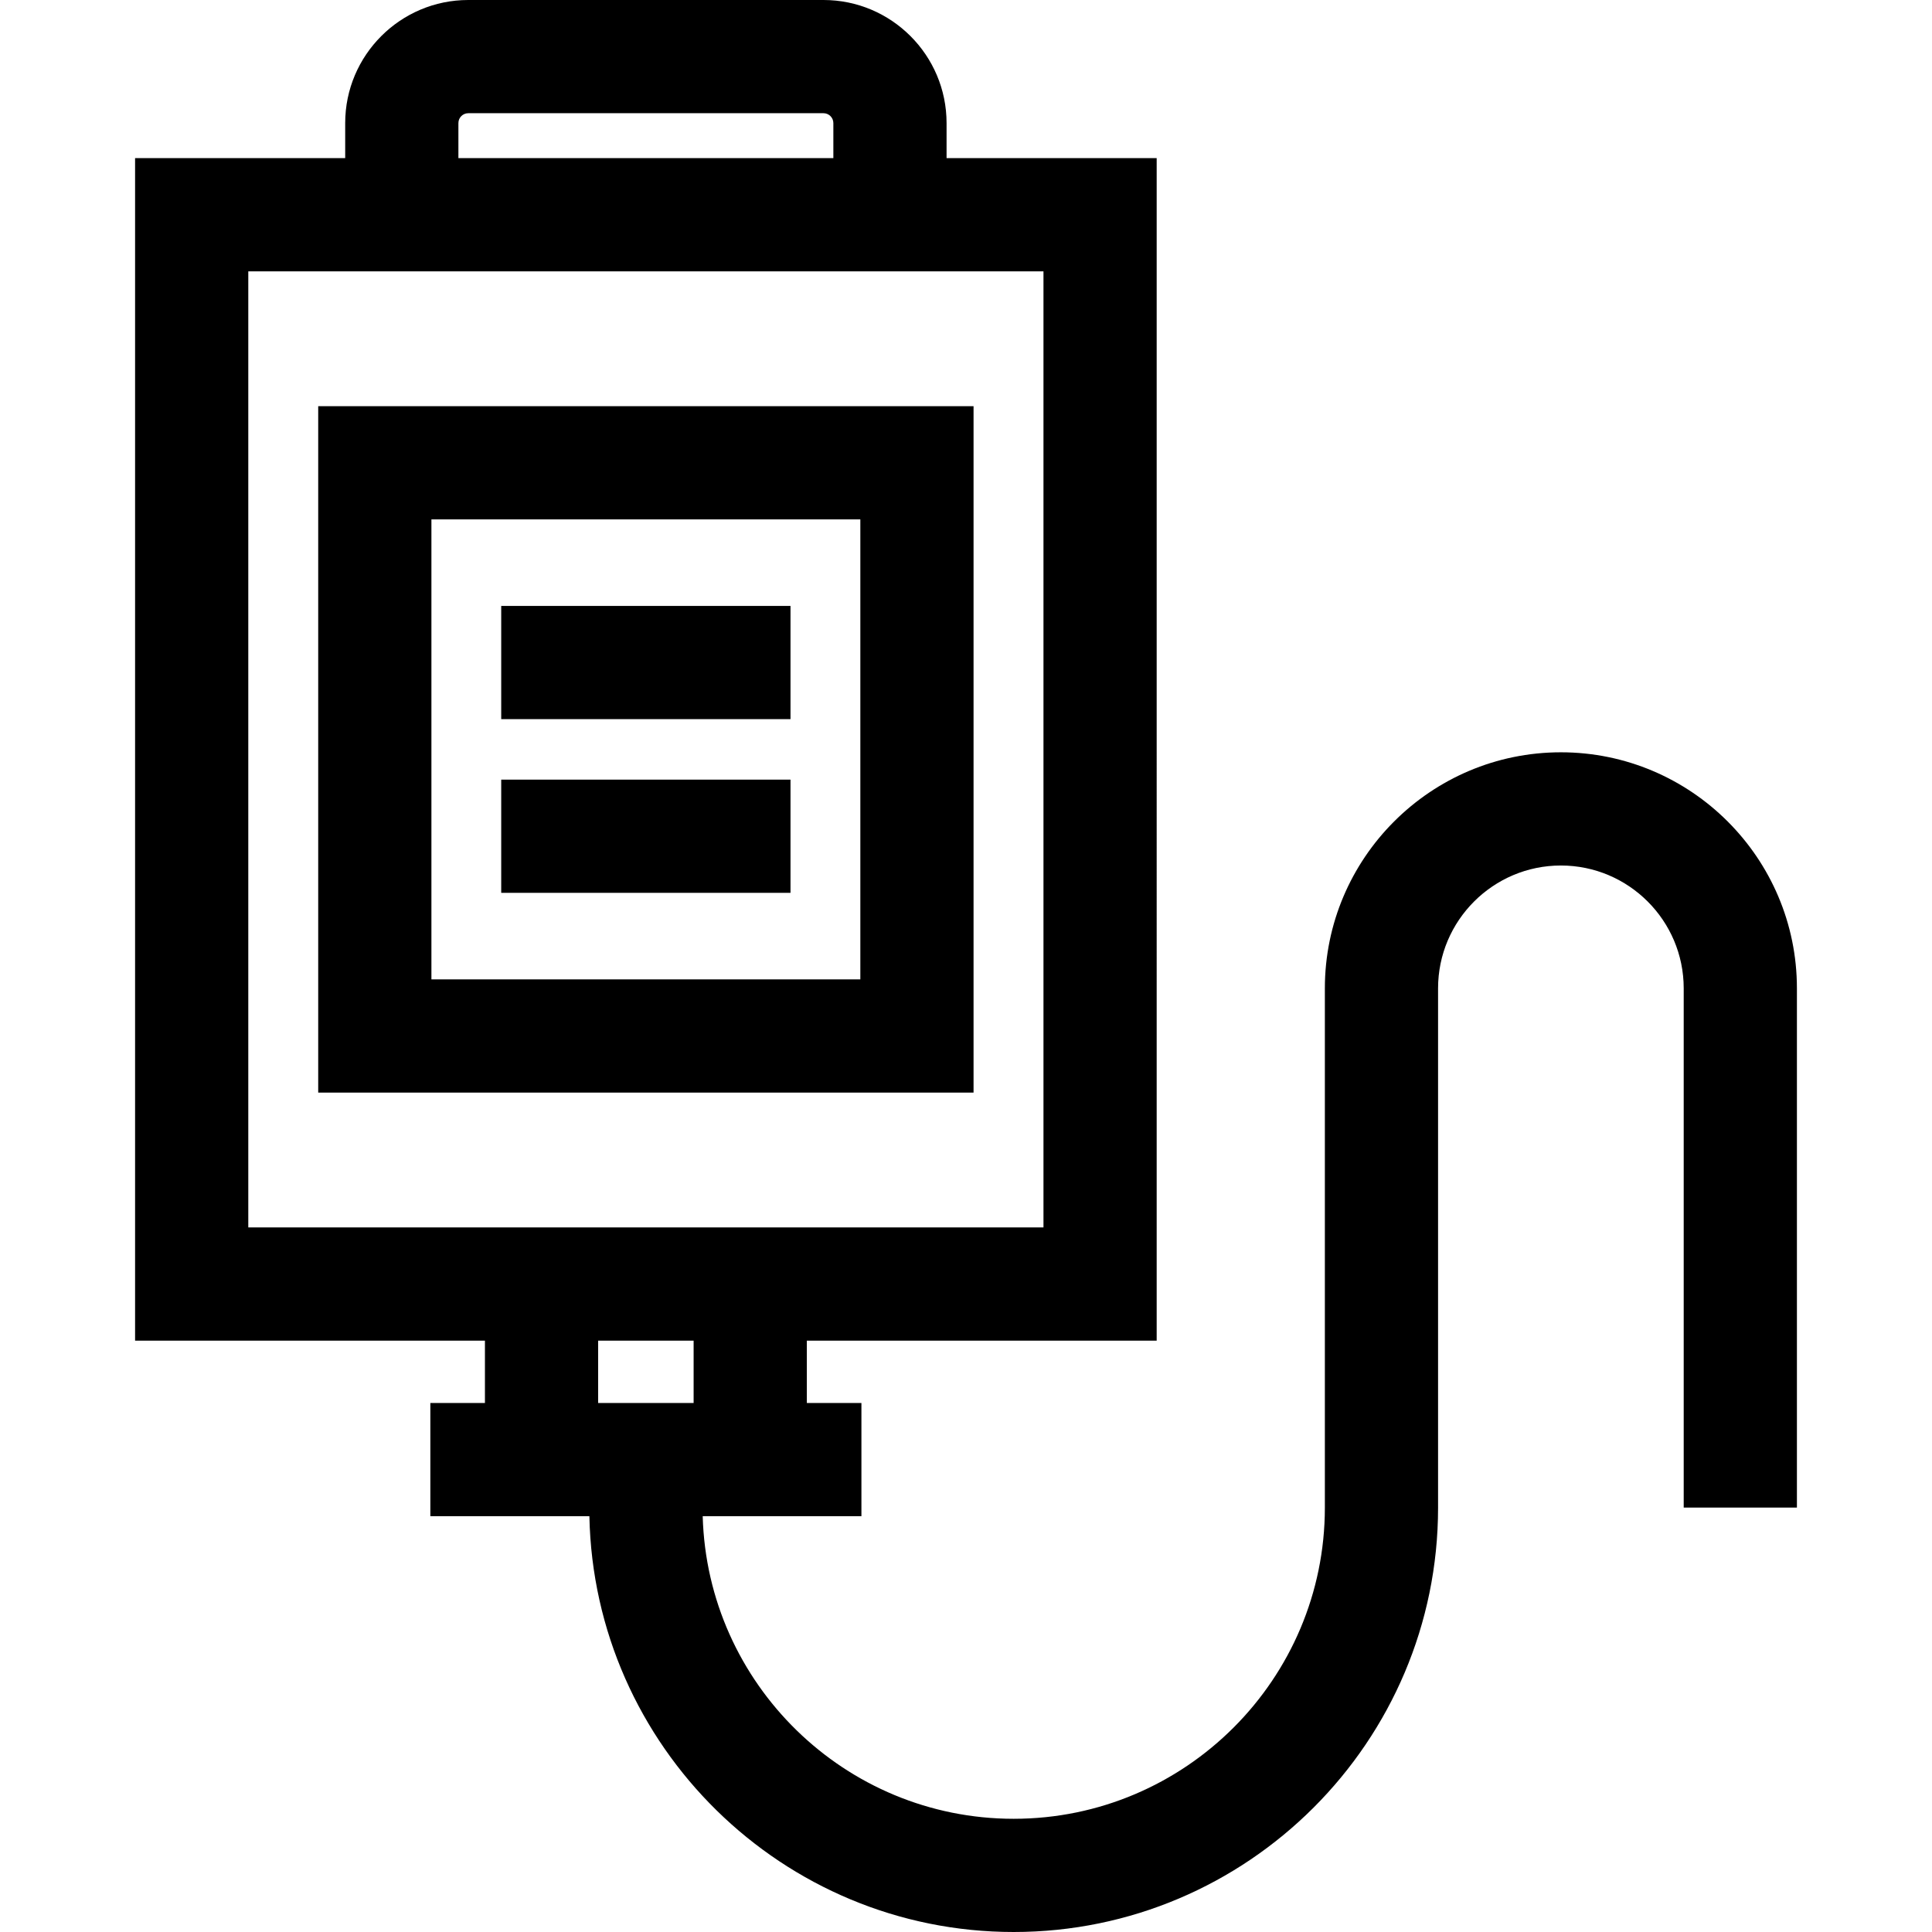 <?xml version="1.0" encoding="iso-8859-1"?>
<!-- Generator: Adobe Illustrator 19.0.0, SVG Export Plug-In . SVG Version: 6.00 Build 0)  -->
<svg xmlns="http://www.w3.org/2000/svg" xmlns:xlink="http://www.w3.org/1999/xlink" version="1.1" id="Layer_1" x="0px" y="0px" viewBox="0 0 511.999 511.999" style="enable-background:new 0 0 511.999 511.999;" xml:space="preserve">
<g>
	<g>
		<path d="M413.652,199.366c-34.491,0-62.55,28.06-62.55,62.55V399.53c0,45.473-36.995,82.468-82.468,82.468    c-44.71,0-81.198-35.77-82.411-80.192h27.594h14.468v-30.001h-14.468v-16.521h92.714V41.906H250.85v-9.292    C250.849,14.631,236.218,0,218.234,0h-94.14C106.111,0,91.48,14.631,91.48,32.614v9.292H35.798v313.378h92.714v16.521h-14.468    v30.001h14.468h27.68c1.217,60.969,51.186,110.193,112.441,110.193c62.016,0,112.469-50.453,112.469-112.469V261.916    c0-17.947,14.602-32.549,32.549-32.549s32.549,14.602,32.549,32.549V399.53h30.001V261.916    C476.202,227.427,448.142,199.366,413.652,199.366z M121.482,32.614c0-1.44,1.172-2.612,2.612-2.612h94.14    c1.441,0,2.613,1.172,2.613,2.612v9.292h-99.366V32.614z M128.512,325.282H65.799V71.907H276.53v253.375h-62.713H128.512z     M183.816,371.805h-25.302v-16.521h25.302V371.805z"/>
	</g>
</g>
<g>
	<g>
		<path d="M84.329,289.548H258V107.644H84.329V289.548z M114.33,137.645h113.668v121.9H114.33V137.645z"/>
	</g>
</g>
<g>
	<g>
		<rect x="132.826" y="160.578" width="76.664" height="30.001"/>
	</g>
</g>
<g>
	<g>
		<rect x="132.826" y="206.61" width="76.664" height="30.001"/>
	</g>
</g>
<g>
</g>
<g>
</g>
<g>
</g>
<g>
</g>
<g>
</g>
<g>
</g>
<g>
</g>
<g>
</g>
<g>
</g>
<g>
</g>
<g>
</g>
<g>
</g>
<g>
</g>
<g>
</g>
<g>
</g>
</svg>

